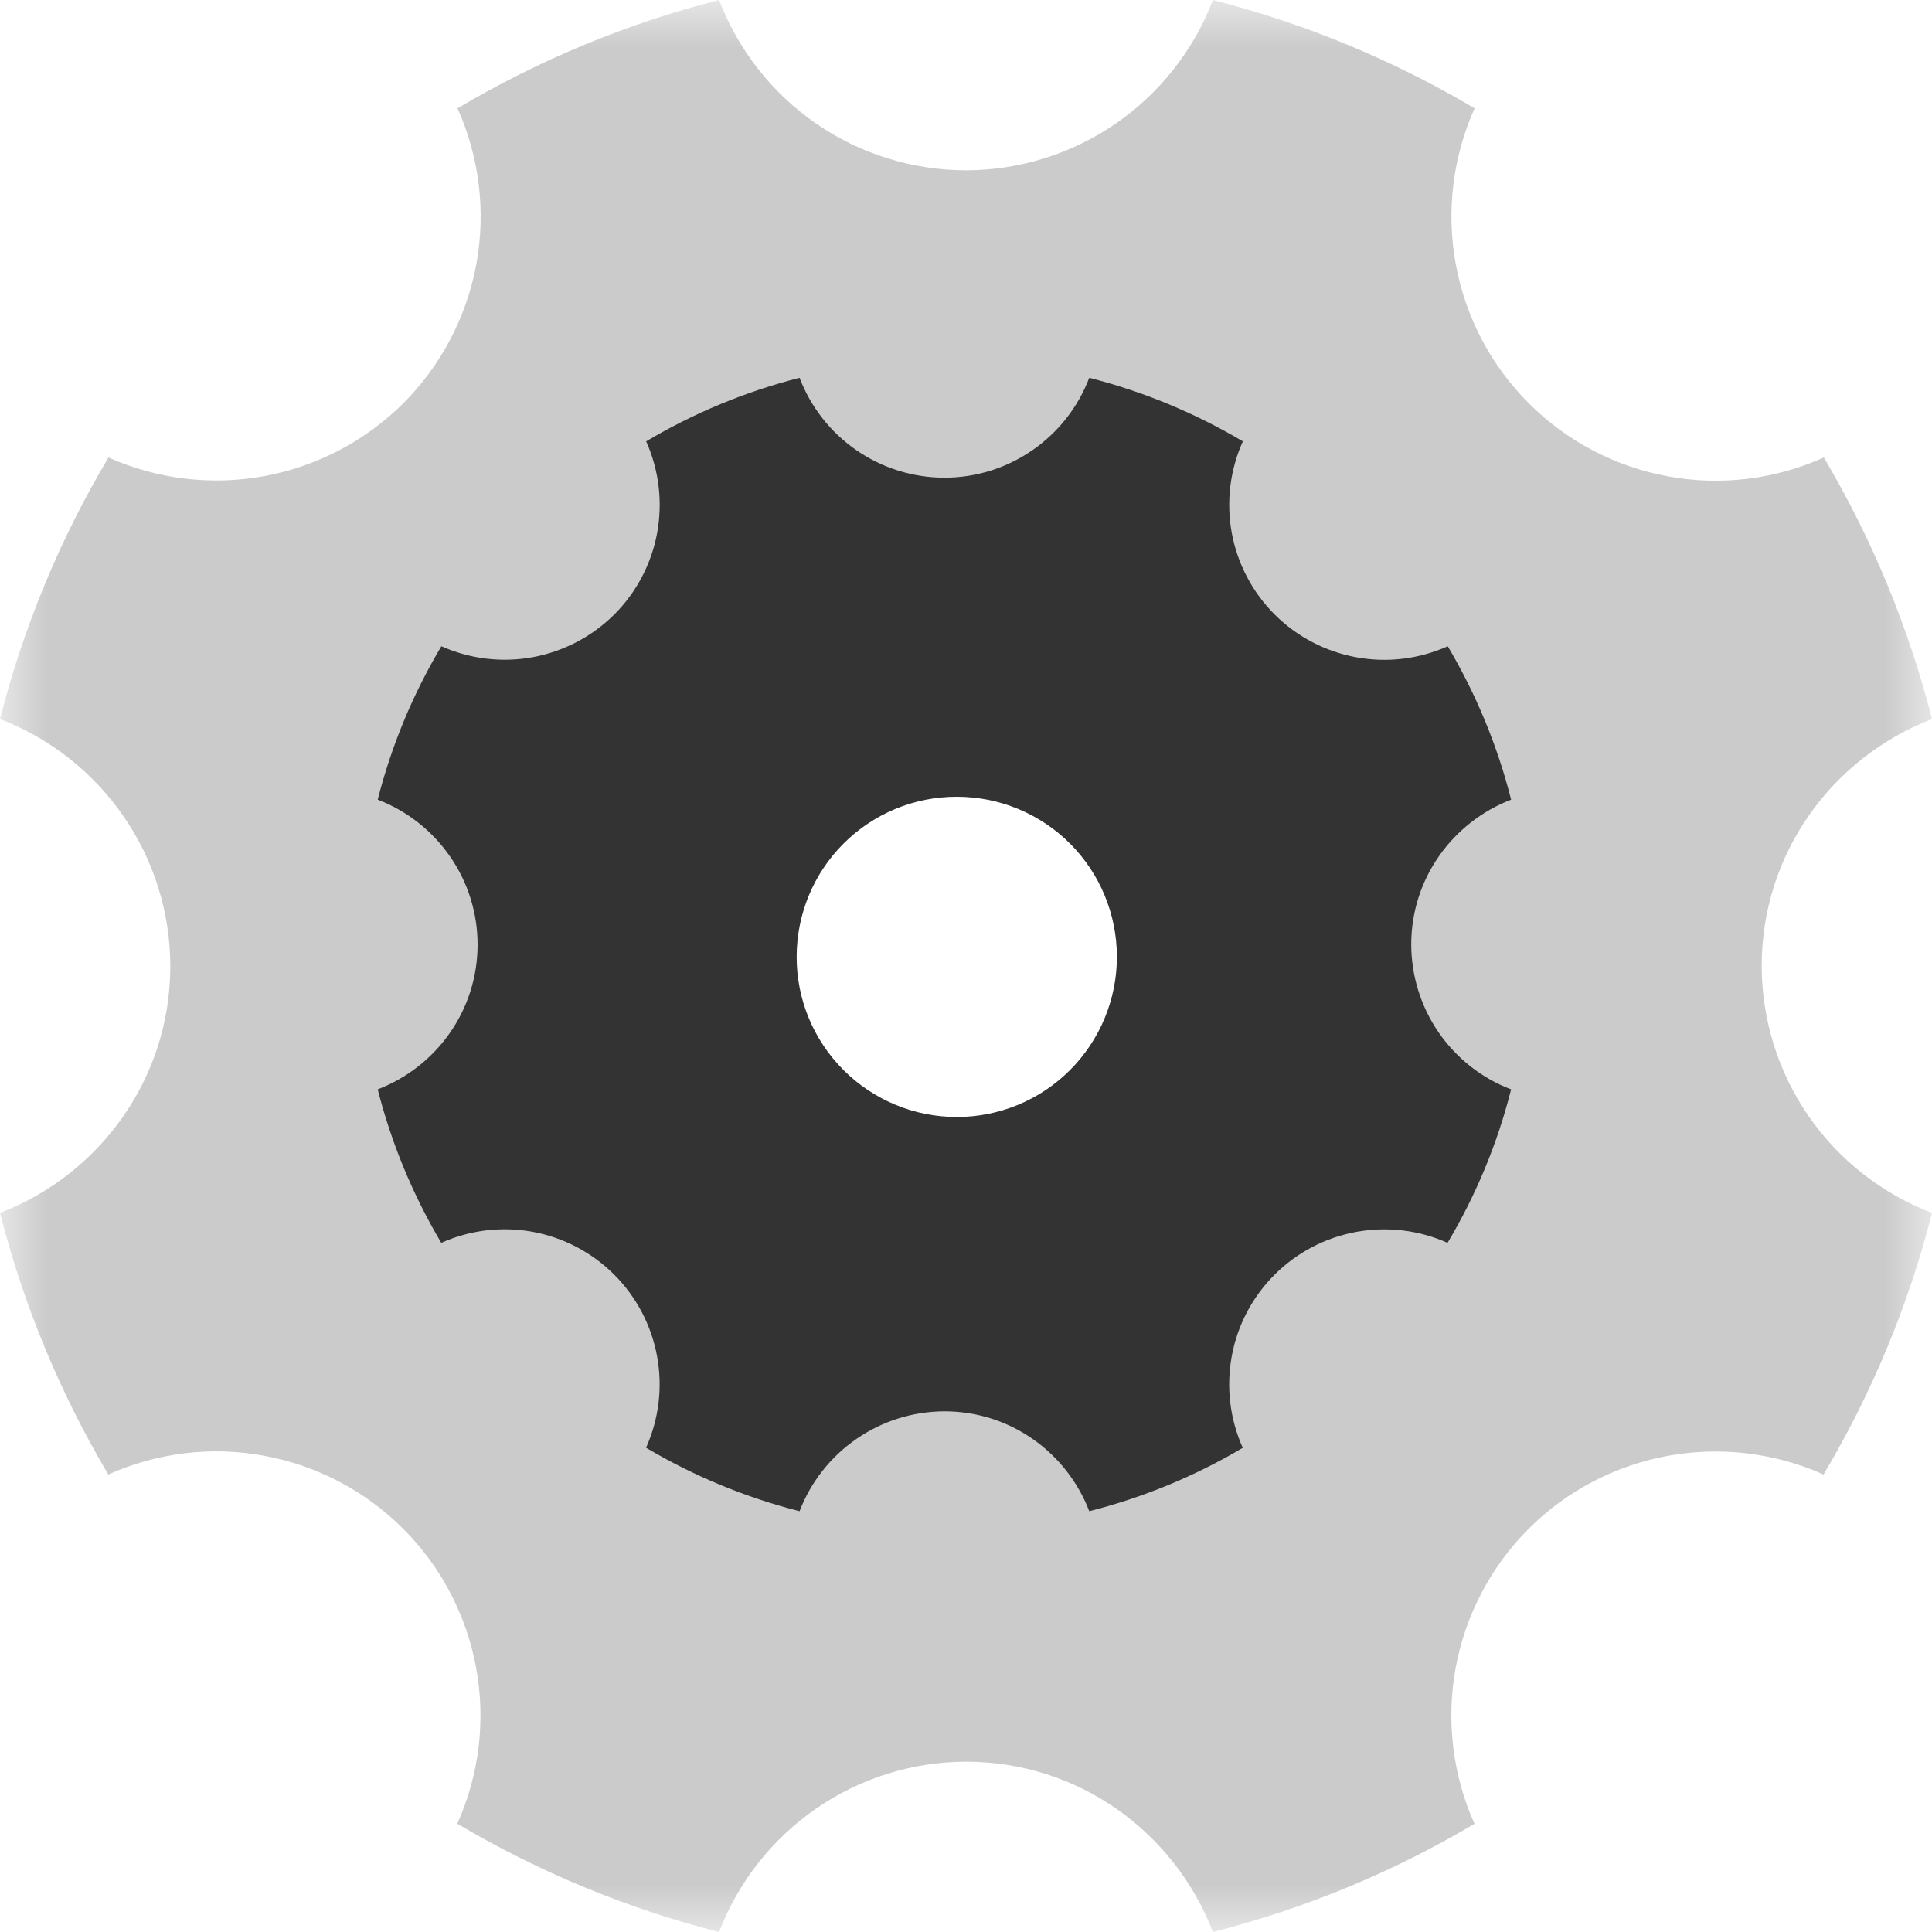 <svg width="20" height="20" viewBox="0 0 20 20" fill="none" xmlns="http://www.w3.org/2000/svg">
<mask id="mask0" mask-type="alpha" maskUnits="userSpaceOnUse" x="0" y="0" width="20" height="20">
<rect width="20" height="20" fill="#C4C4C4"/>
</mask>
<g mask="url(#mask0)">
<path opacity="0.5" d="M18.237 10C18.237 8.83 18.971 7.839 20 7.444C19.758 6.493 19.381 5.581 18.88 4.736C18.374 4.964 17.811 5.032 17.265 4.931C16.72 4.831 16.218 4.567 15.826 4.175C15.434 3.783 15.17 3.281 15.07 2.735C14.97 2.19 15.038 1.627 15.265 1.121C14.42 0.62 13.508 0.243 12.556 0C12.358 0.518 12.008 0.963 11.552 1.278C11.095 1.593 10.554 1.762 10 1.763C9.446 1.762 8.905 1.594 8.448 1.279C7.992 0.964 7.642 0.518 7.444 0C6.493 0.242 5.581 0.62 4.736 1.121C4.963 1.627 5.031 2.19 4.931 2.735C4.83 3.28 4.567 3.782 4.176 4.174C3.783 4.565 3.281 4.828 2.737 4.929C2.192 5.029 1.629 4.962 1.123 4.736C0.62 5.58 0.242 6.492 1.99543e-05 7.444C0.518 7.642 0.963 7.993 1.278 8.449C1.593 8.905 1.762 9.446 1.763 10C1.763 11.17 1.028 12.161 0 12.556C0.242 13.507 0.62 14.419 1.121 15.264C1.627 15.037 2.19 14.969 2.735 15.07C3.28 15.17 3.782 15.434 4.174 15.826C4.566 16.218 4.829 16.72 4.929 17.265C5.029 17.811 4.961 18.373 4.734 18.879C5.58 19.38 6.492 19.758 7.444 20C7.642 19.482 7.993 19.037 8.449 18.722C8.905 18.407 9.446 18.238 10.001 18.237C11.17 18.237 12.161 18.971 12.556 20C13.508 19.758 14.42 19.381 15.264 18.88C15.037 18.374 14.969 17.811 15.069 17.265C15.169 16.72 15.433 16.218 15.825 15.825C16.217 15.434 16.719 15.171 17.264 15.071C17.809 14.971 18.371 15.038 18.877 15.264C19.38 14.42 19.758 13.508 20 12.556C19.482 12.358 19.036 12.008 18.721 11.552C18.406 11.095 18.238 10.554 18.237 10V10ZM10.216 13.044C9.845 13.043 9.478 12.97 9.135 12.828C8.792 12.686 8.481 12.477 8.218 12.215C7.956 11.952 7.748 11.641 7.606 11.298C7.464 10.955 7.391 10.587 7.391 10.216C7.391 9.845 7.465 9.478 7.607 9.135C7.749 8.792 7.957 8.48 8.22 8.218C8.482 7.956 8.794 7.748 9.137 7.606C9.48 7.464 9.848 7.391 10.219 7.391C10.968 7.391 11.687 7.689 12.217 8.22C12.747 8.75 13.044 9.469 13.044 10.219C13.043 10.968 12.745 11.687 12.215 12.217C11.685 12.746 10.966 13.044 10.216 13.044Z" fill="#999999"/>
<path d="M14.609 9.778C14.609 9.092 15.04 8.51 15.643 8.278C15.502 7.72 15.28 7.185 14.987 6.69C14.69 6.823 14.36 6.863 14.04 6.804C13.72 6.745 13.425 6.591 13.195 6.361C12.965 6.131 12.81 5.836 12.751 5.516C12.693 5.196 12.732 4.866 12.866 4.569C12.37 4.275 11.835 4.053 11.276 3.911C11.16 4.215 10.955 4.476 10.687 4.661C10.419 4.846 10.102 4.945 9.777 4.945C9.452 4.945 9.134 4.846 8.866 4.661C8.599 4.477 8.393 4.215 8.277 3.911C7.719 4.053 7.184 4.275 6.689 4.569C6.822 4.866 6.861 5.196 6.803 5.516C6.744 5.835 6.59 6.13 6.36 6.36C6.13 6.589 5.835 6.744 5.516 6.803C5.196 6.862 4.866 6.822 4.569 6.69C4.274 7.185 4.052 7.72 3.91 8.278C4.214 8.394 4.475 8.6 4.66 8.868C4.845 9.135 4.944 9.453 4.944 9.778C4.944 10.464 4.513 11.046 3.91 11.277C4.052 11.836 4.274 12.37 4.568 12.866C4.865 12.733 5.195 12.693 5.515 12.752C5.835 12.811 6.129 12.966 6.359 13.196C6.589 13.426 6.743 13.72 6.802 14.04C6.861 14.36 6.821 14.69 6.688 14.987C7.184 15.281 7.719 15.502 8.277 15.644C8.393 15.341 8.599 15.079 8.867 14.895C9.134 14.71 9.452 14.611 9.777 14.61C10.463 14.61 11.045 15.041 11.276 15.644C11.835 15.502 12.37 15.281 12.865 14.988C12.732 14.691 12.692 14.36 12.751 14.04C12.809 13.72 12.964 13.426 13.194 13.196C13.424 12.966 13.718 12.812 14.038 12.753C14.358 12.694 14.688 12.733 14.985 12.866C15.28 12.371 15.502 11.836 15.643 11.277C15.339 11.162 15.078 10.956 14.893 10.688C14.709 10.421 14.61 10.103 14.609 9.778ZM9.904 11.563C9.464 11.563 9.043 11.388 8.732 11.077C8.421 10.766 8.246 10.345 8.247 9.905C8.247 9.465 8.421 9.044 8.732 8.733C9.043 8.422 9.465 8.247 9.905 8.248C10.345 8.248 10.766 8.422 11.077 8.733C11.388 9.044 11.562 9.466 11.562 9.906C11.562 10.345 11.387 10.767 11.076 11.078C10.765 11.389 10.344 11.563 9.904 11.563Z" fill="#333333"/>
</g>
</svg>
